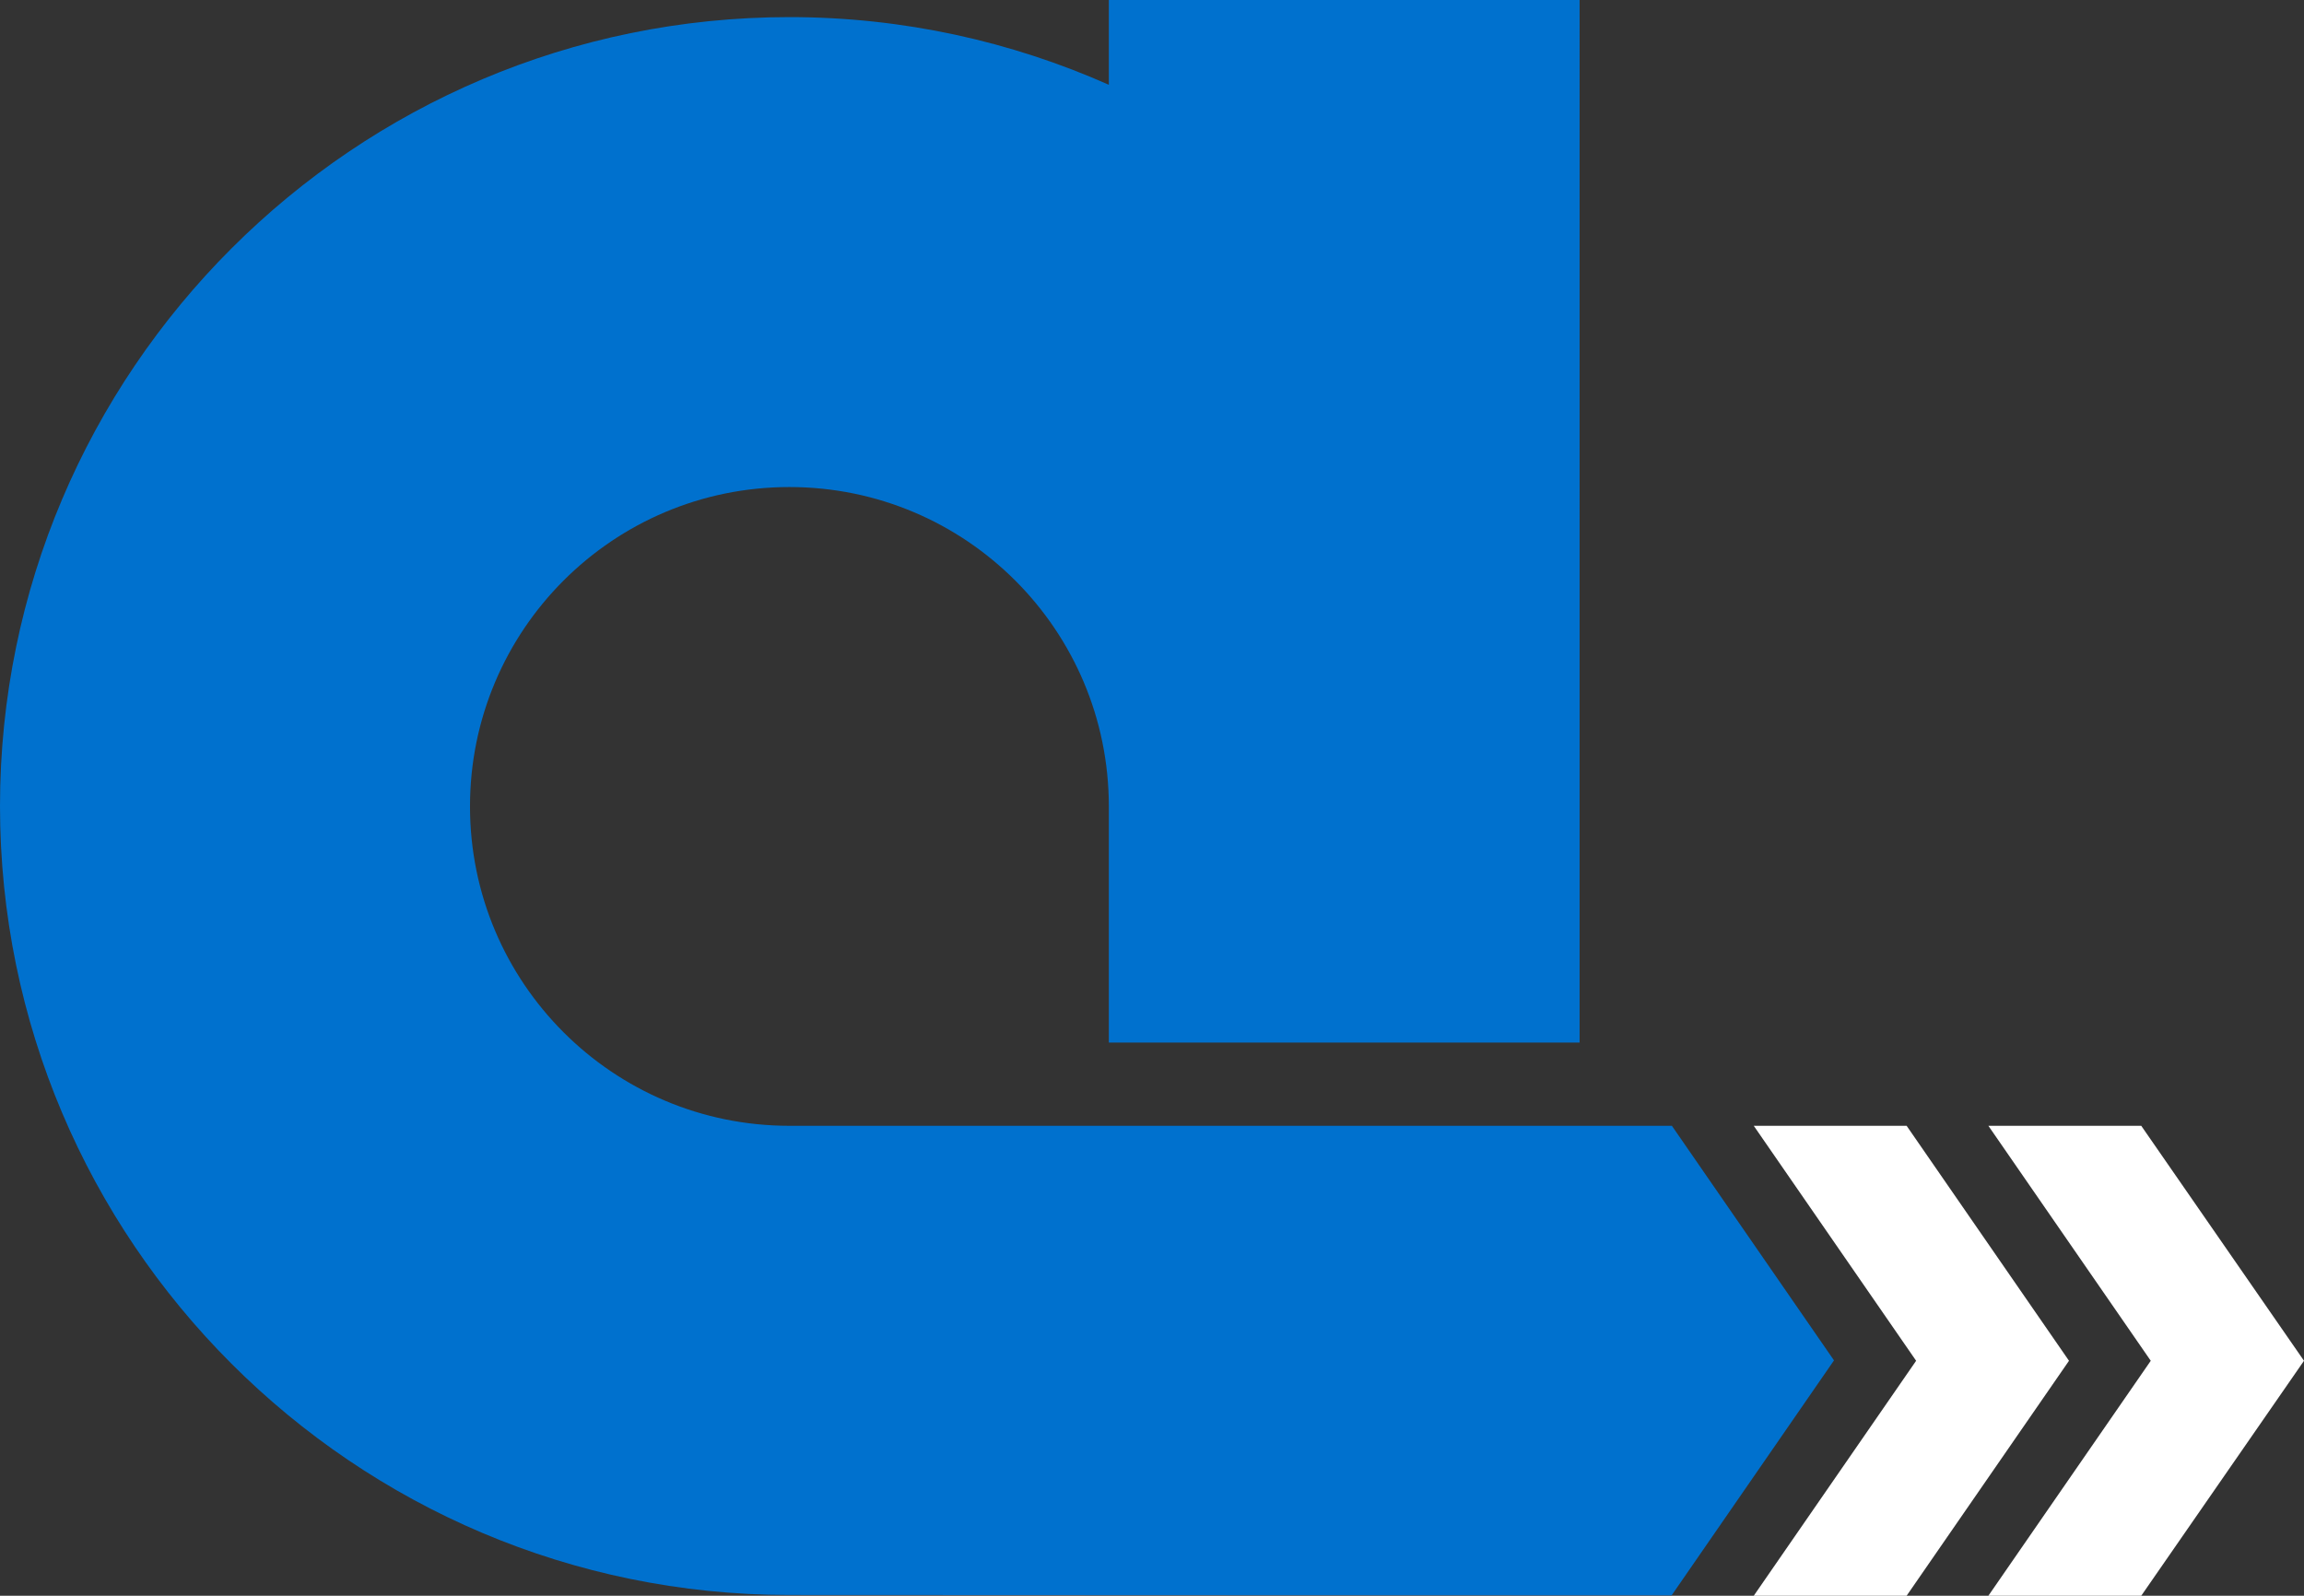 <?xml version="1.0" encoding="UTF-8"?><svg id="Layer_2" xmlns="http://www.w3.org/2000/svg" viewBox="0 0 60.59 41.97"><rect x="0" y="0" width="60.59" height="41.97" fill="#333333" stroke="none"/><defs><style>.cls-1{fill:#0071ce;}.cls-2{fill:#fff;}</style></defs><g id="Layer_1-2"><g><path class="cls-1" d="m43.97,29.61h-23.21c-4.64,0-8.4-3.76-8.4-8.4s3.76-8.4,8.4-8.4,8.4,3.76,8.4,8.4h0v6.21h12.38V0h-12.38v2.23c-2.57-1.14-5.41-1.78-8.4-1.78C9.31.45,0,9.76,0,21.2s9.31,20.75,20.75,20.75h0s23.21.01,23.21.01l4.27-6.18-4.27-6.18Z"/><polygon class="cls-2" points="50.14 29.61 46.12 29.61 50.39 35.79 46.12 41.97 50.14 41.97 54.41 35.79 50.14 29.61"/><polygon class="cls-2" points="56.31 29.61 52.29 29.61 56.56 35.79 52.29 41.97 56.31 41.97 60.59 35.79 56.31 29.61"/></g></g></svg>